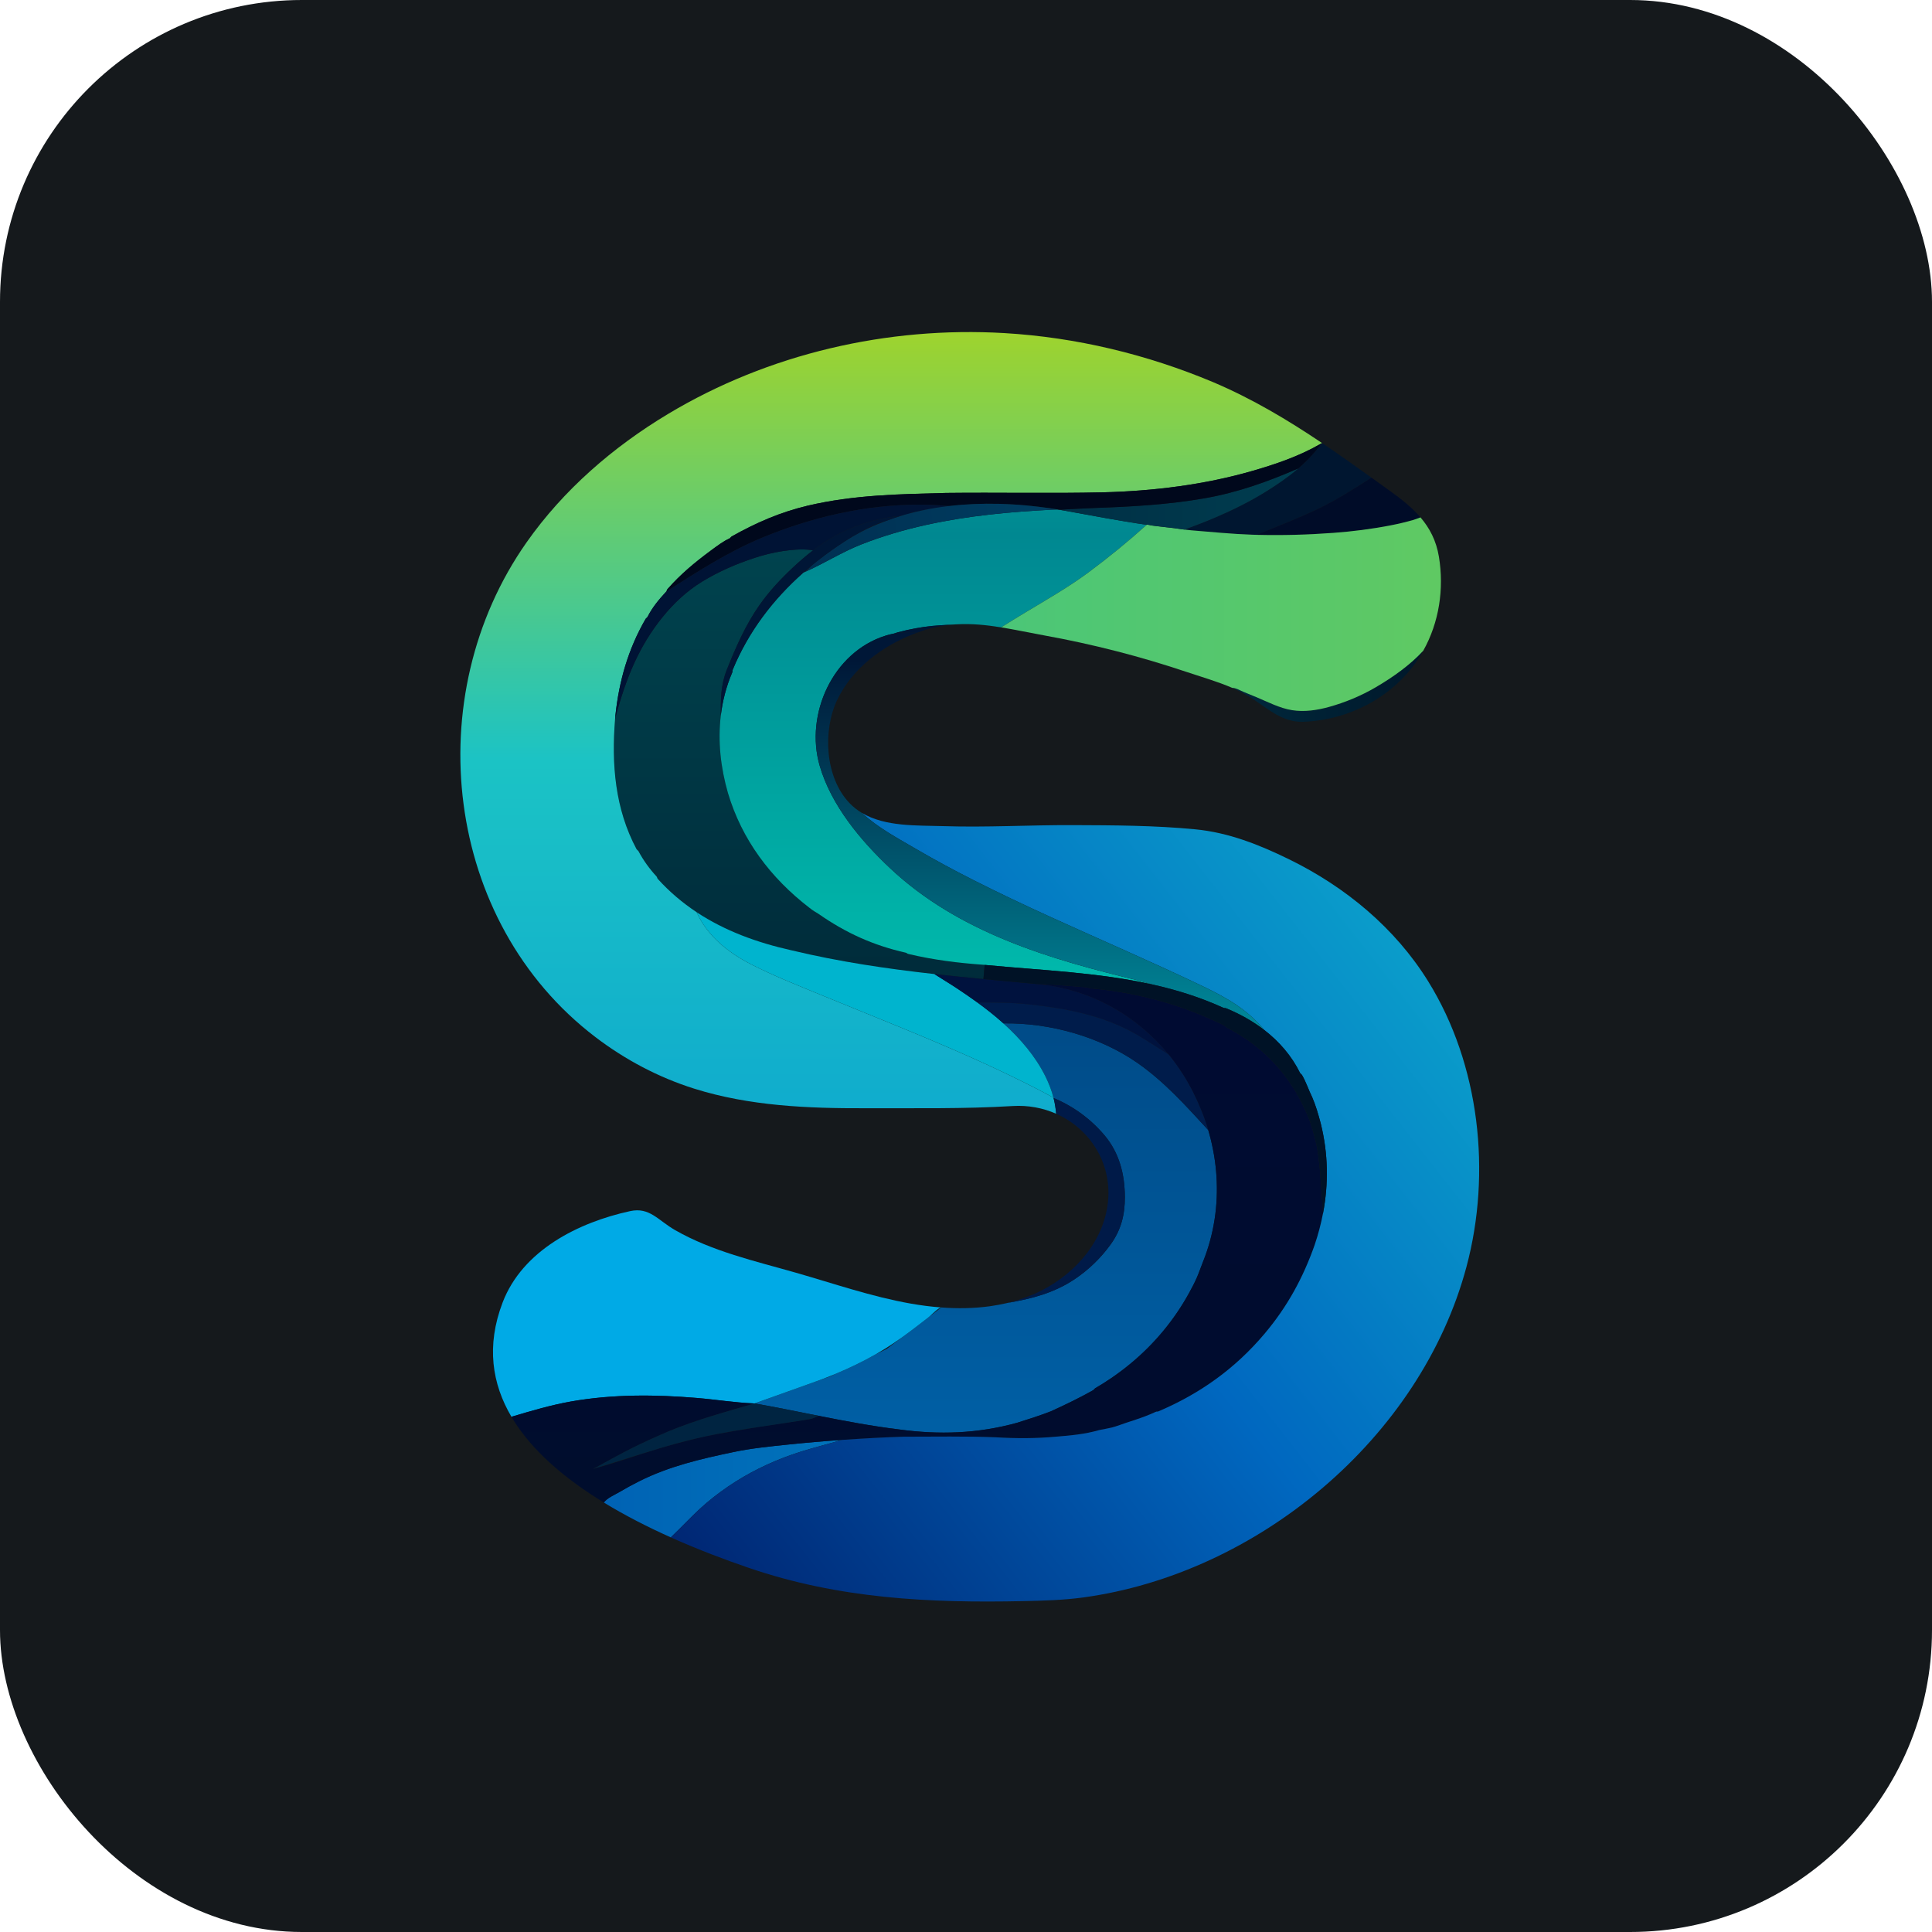 <svg width="256" height="256" title="Seyfert" viewBox="0 0 256 256" fill="none" xmlns="http://www.w3.org/2000/svg" id="seyfert">
<style>
#seyfert {
    rect {fill: #15191C}

    @media (prefers-color-scheme: light) {
        rect {fill: #F4F2ED}
    }
}
</style>
<rect width="256" height="256" rx="40" fill="#15191C"/>
<path d="M111.544 190.796C109.74 191.345 107.906 191.787 106.107 192.354C103.071 193.311 100.143 194.628 97.452 196.332C96.109 197.182 94.822 198.124 93.607 199.15C92.349 200.213 91.225 201.4 90.057 202.56C89.668 202.946 89.275 203.328 88.885 203.712C85.914 202.38 82.876 200.843 80.013 199.092C80.451 198.482 81.46 198.07 82.098 197.692C82.96 197.182 83.839 196.704 84.734 196.256C88.699 194.276 92.843 193.316 97.157 192.41C99.554 191.907 101.896 191.676 104.331 191.421C106.73 191.17 109.137 190.961 111.544 190.796Z" fill="url(#linearGradient1)"/>
<path d="M160.935 161.601C160.639 163.517 160.125 165.399 159.401 167.198C159.124 167.889 158.888 168.596 158.591 169.28C158.293 169.963 157.942 170.628 157.583 171.283C157.088 172.185 156.549 173.065 155.971 173.917C154.817 175.614 153.5 177.198 152.047 178.646C150.576 180.11 148.966 181.434 147.251 182.603C146.553 183.08 145.836 183.532 145.105 183.957L144.865 184.198C143.021 185.24 141.178 186.122 139.254 187.003C137.812 187.564 136.289 188.046 134.766 188.527C129.557 189.97 124.427 190.13 119.137 189.409C115.504 188.965 111.993 188.302 108.497 187.607C105.669 187.046 102.849 186.463 99.983 185.962C100.733 185.693 101.484 185.424 102.234 185.156C104.246 184.435 106.259 183.716 108.27 182.996L108.316 182.979L110.089 182.345L110.648 182.072C112.503 181.302 114.341 180.42 116.078 179.426L117.508 178.73L119.426 177.273C120.011 176.857 120.588 176.428 121.16 175.994C121.782 175.522 122.398 175.043 123.015 174.565C123.059 174.53 123.12 174.477 123.194 174.41L124.727 173.245C126.871 173.406 129.024 173.376 131.133 173.087C131.933 172.977 132.725 172.829 133.509 172.64C136.732 172.089 139.705 171.316 142.455 169.46C144.254 168.246 145.838 166.715 147.117 164.961C148.53 163.024 149.059 161.012 149.051 158.623C149.041 155.609 148.321 152.767 146.356 150.436C144.542 148.283 142.208 146.568 139.604 145.495C139.602 145.483 139.599 145.471 139.596 145.459C139.344 144.49 138.98 143.549 138.537 142.651C137.198 139.943 135.183 137.613 132.951 135.599C139.055 135.508 145.664 137.332 150.701 140.831C154.265 143.306 157.179 146.566 160.098 149.741C160.148 149.906 160.196 150.071 160.241 150.237C160.748 152.079 161.07 153.973 161.19 155.881C161.311 157.79 161.228 159.711 160.935 161.601Z" fill="url(#linearGradient2)"/>
<path d="M124.717 173.244C124.422 173.244 123.612 174.032 123.194 174.41C123.12 174.477 123.059 174.53 123.015 174.565C122.398 175.043 121.782 175.522 121.16 175.994C120.588 176.428 120.011 176.857 119.426 177.273C118.744 177.759 118.052 178.228 117.342 178.671C116.928 178.929 116.505 179.181 116.078 179.426C114.341 180.42 112.503 181.302 110.648 182.072C109.983 182.348 109.315 182.609 108.649 182.857C108.538 182.898 108.428 182.938 108.317 182.978L108.271 182.995L102.235 185.156C101.485 185.424 100.734 185.693 99.984 185.961C99.957 185.961 99.931 185.96 99.904 185.958C97.377 185.862 94.839 185.442 92.307 185.234C89.598 185.01 86.879 184.885 84.162 184.929C81.311 184.976 78.459 185.21 75.649 185.706C72.974 186.178 70.361 186.959 67.769 187.73C65.201 183.375 64.403 178.345 66.595 172.599C69.237 165.67 76.657 161.964 83.498 160.479C86.079 159.919 87.186 161.694 89.433 162.984C94.386 165.827 100.048 167.093 105.488 168.649C110.53 170.092 115.507 171.823 120.672 172.731C122.005 172.966 123.359 173.144 124.717 173.244Z" fill="#00AAE6"/>
<path d="M175.31 160.751C175.042 162.167 174.669 163.571 174.2 164.958C172.677 169.287 170.593 173.135 167.547 176.742C163.62 181.392 158.972 184.678 153.521 187.003C153.361 187.083 153.281 187.003 153.121 187.083C151.437 187.885 149.594 188.366 147.831 189.007C147.109 189.248 146.388 189.328 145.667 189.489C143.744 190.05 141.82 190.21 139.897 190.37C137.252 190.611 134.607 190.611 131.962 190.45C127.875 190.29 123.867 190.37 119.779 190.37C117.055 190.45 114.249 190.611 111.544 190.796C109.137 190.961 106.73 191.17 104.331 191.421C101.896 191.676 99.554 191.907 97.157 192.41C92.843 193.316 88.699 194.276 84.734 196.256C83.839 196.704 82.96 197.182 82.098 197.692C81.46 198.07 80.451 198.482 80.013 199.092C74.945 195.993 70.422 192.225 67.775 187.742C67.773 187.738 67.772 187.734 67.769 187.73C70.361 186.959 72.974 186.178 75.649 185.706C78.459 185.21 81.311 184.976 84.162 184.929C86.879 184.885 89.598 185.01 92.307 185.234C94.839 185.442 97.377 185.862 99.904 185.958C99.931 185.96 99.957 185.961 99.984 185.961C96.137 187.083 92.29 188.126 88.603 189.649C86.919 190.371 85.317 191.092 83.713 191.894C82.332 192.585 80.999 193.325 79.68 194.045C79.677 194.047 79.676 194.047 79.673 194.048C79.662 194.054 79.651 194.06 79.64 194.066C79.617 194.079 79.594 194.092 79.57 194.104C79.395 194.196 79.11 194.349 78.682 194.585C78.651 194.603 78.619 194.62 78.588 194.636C81.523 193.875 84.336 192.833 87.263 191.95C87.524 191.872 87.785 191.795 88.047 191.718C89.295 191.352 90.557 191.038 91.815 190.711C91.878 190.694 91.941 190.678 92.004 190.661C92.009 190.66 92.015 190.659 92.021 190.657C92.07 190.645 92.12 190.633 92.168 190.62C93.05 190.403 93.94 190.219 94.835 190.051C94.859 190.046 94.883 190.041 94.908 190.038C96.427 189.755 97.958 189.519 99.473 189.249C99.478 189.248 99.481 189.247 99.486 189.247C100.352 189.092 101.224 188.956 102.095 188.825C103.784 188.573 105.477 188.347 107.16 188.067C107.198 188.06 107.237 188.054 107.276 188.047C107.726 187.972 108.106 187.756 108.497 187.608C111.993 188.303 115.504 188.966 119.137 189.41C124.427 190.131 129.557 189.971 134.766 188.528C136.289 188.047 137.812 187.566 139.255 187.005C141.178 186.123 143.022 185.241 144.865 184.199L145.105 183.958C145.836 183.533 146.552 183.081 147.251 182.605C148.966 181.435 150.576 180.111 152.047 178.647C153.5 177.199 154.816 175.615 155.971 173.918C156.55 173.067 157.088 172.186 157.583 171.284C157.942 170.63 158.293 169.964 158.591 169.281C158.888 168.598 159.124 167.89 159.401 167.199C160.125 165.4 160.639 163.518 160.936 161.602C161.228 159.712 161.311 157.791 161.19 155.882C161.07 153.974 160.749 152.08 160.242 150.238C160.196 150.072 160.149 149.907 160.099 149.742C159.593 148.031 158.916 146.387 158.118 144.788C158.061 144.673 158.002 144.557 157.943 144.443C157.916 144.391 157.889 144.34 157.862 144.289C157.817 144.202 157.771 144.117 157.725 144.031C157.718 144.017 157.711 144.004 157.704 143.992C157.654 143.9 157.604 143.808 157.553 143.716C157.519 143.655 157.485 143.594 157.45 143.535C157.414 143.469 157.376 143.404 157.339 143.34C157.313 143.292 157.285 143.244 157.256 143.198C157.221 143.135 157.184 143.073 157.147 143.012C157.114 142.956 157.081 142.9 157.047 142.845C157.007 142.779 156.966 142.712 156.925 142.646C156.893 142.593 156.86 142.54 156.826 142.487C156.632 142.176 156.431 141.87 156.224 141.569C156.184 141.51 156.143 141.451 156.102 141.392C156.085 141.367 156.067 141.343 156.05 141.318C156.009 141.258 155.966 141.197 155.923 141.137C155.804 140.971 155.683 140.805 155.56 140.641C155.517 140.584 155.474 140.527 155.431 140.471C155.385 140.41 155.338 140.349 155.291 140.289C155.215 140.191 155.139 140.093 155.062 139.997C155.06 139.994 155.057 139.99 155.055 139.988C154.978 139.892 154.901 139.796 154.823 139.701C150.557 134.503 144.444 131.058 137.571 130.41C137.467 130.4 137.362 130.39 137.258 130.38C139.415 130.41 141.579 130.65 143.823 130.81C144.063 130.81 144.384 130.971 144.624 130.971C150.795 131.532 156.646 133.135 162.176 135.861C162.337 135.94 162.497 136.181 162.737 136.261C166.424 138.185 169.31 140.831 171.554 144.438C172.355 145.801 172.996 147.083 173.557 148.526C173.958 149.729 174.279 150.851 174.519 152.054C175 154.939 175.08 157.745 175.302 160.64L175.31 160.751Z" fill="url(#linearGradient3)"/>
<path d="M130.476 127.855L130.308 129.731C128.132 129.524 125.967 129.308 123.805 129.066C117.53 128.366 111.282 127.453 104.872 125.919C100.316 124.9 96.046 123.343 92.304 120.866C90.45 119.638 88.726 118.186 87.16 116.46C87.08 116.38 87.08 116.22 86.999 116.139C86.037 115.097 85.236 113.975 84.595 112.772L84.354 112.532C81.481 107.171 81.016 101.208 81.5 95.299L81.658 94.634C82.303 92.325 83.05 90.038 84.046 87.855C85.038 85.678 86.287 83.624 87.794 81.764C89.274 79.937 91.011 78.308 93.022 77.076C95.187 75.749 97.597 74.7 100.011 73.916C101.215 73.523 102.449 73.212 103.703 73.024C104.899 72.844 106.176 72.728 107.384 72.867L107.733 72.923C106.818 73.622 105.946 74.379 105.103 75.166C103.462 76.697 101.922 78.345 100.633 80.181C98.794 82.8 97.497 85.757 96.314 88.731C95.483 90.82 95.504 92.654 95.504 94.856C95.106 98.242 95.492 101.723 96.457 105.076C98.3 111.249 102.067 116.299 107.277 120.307C107.677 120.628 108.078 120.868 108.479 121.108C112.165 123.673 115.772 125.277 120.02 126.239C120.1 126.239 120.261 126.399 120.341 126.399C123.707 127.201 126.993 127.602 130.36 127.842C130.398 127.848 130.436 127.851 130.476 127.855Z" fill="url(#linearGradient4)"/>
<path d="M152.753 130.462C145.503 128.837 137.972 128.572 130.476 127.855C130.436 127.851 130.398 127.848 130.359 127.843C126.992 127.603 123.706 127.202 120.34 126.4C120.26 126.4 120.1 126.24 120.019 126.24C115.772 125.278 112.165 123.675 108.478 121.109C108.077 120.869 107.676 120.628 107.276 120.308C102.066 116.3 98.299 111.25 96.456 105.077C95.491 101.724 95.105 98.243 95.503 94.857C95.733 92.9 96.224 90.975 97.017 89.125C97.097 88.965 97.017 88.885 97.097 88.725C99.187 83.685 102.424 79.436 106.448 75.877L106.587 75.814C109.158 74.696 111.526 73.159 114.164 72.125C116.952 71.033 119.835 70.191 122.758 69.545C128.297 68.323 133.968 67.803 139.633 67.526L140.146 67.508C140.183 67.514 140.22 67.52 140.257 67.526C140.484 67.564 140.71 67.602 140.938 67.642C144.699 68.309 148.276 69.022 151.947 69.537C149.465 71.769 146.877 73.883 144.196 75.87C141.551 77.829 138.657 79.469 135.84 81.168C134.772 81.812 133.708 82.46 132.655 83.129C130.69 82.811 128.749 82.613 126.769 82.726C126.731 82.728 126.691 82.731 126.653 82.732C125.258 82.816 123.866 82.865 122.477 83.064C121.702 83.175 120.931 83.317 120.168 83.488C119.769 83.577 119.372 83.674 118.978 83.78C118.802 83.826 118.616 83.894 118.428 83.955C118.389 83.963 118.35 83.971 118.311 83.979C118.263 83.989 118.217 83.999 118.17 84.009C118.124 84.019 118.078 84.029 118.033 84.041C117.983 84.052 117.935 84.064 117.888 84.075C117.878 84.078 117.867 84.081 117.857 84.084C117.856 84.084 117.856 84.084 117.855 84.084C117.855 84.084 117.855 84.084 117.854 84.084C117.821 84.092 117.787 84.1 117.754 84.11C117.718 84.12 117.68 84.13 117.644 84.141C117.543 84.168 117.442 84.197 117.342 84.228C110.343 86.412 106.635 94.66 108.613 101.467C110.134 106.701 114.022 111.355 117.927 115.028C126.962 123.529 139.055 127.112 150.877 129.926L152.753 130.462Z" fill="url(#linearGradient5)"/>
<path d="M181.727 63.29C179.355 64.82 177.026 66.309 174.467 67.519C171.909 68.729 169.271 69.758 166.649 70.815L166.503 70.867C166.323 70.862 166.141 70.856 165.96 70.85C163.241 70.758 160.548 70.489 157.838 70.268C157.537 70.244 157.237 70.21 156.938 70.171L157.188 70.088C158.505 69.606 159.81 69.097 161.099 68.545C163.385 67.567 165.619 66.456 167.735 65.145C169.222 64.224 170.692 63.219 172.027 62.069C172.9 61.317 173.715 60.502 174.44 59.609C174.684 59.307 174.93 59.005 175.174 58.704C175.224 58.737 175.273 58.77 175.323 58.803C177.469 60.251 179.591 61.758 181.727 63.29Z" fill="#001630"/>
<path d="M188.222 68.557L187.3 68.887C186.3 69.174 185.287 69.414 184.265 69.612C181.778 70.097 179.2 70.422 176.684 70.607C173.253 70.86 169.886 70.953 166.503 70.867L166.649 70.815C169.271 69.758 171.909 68.729 174.467 67.519C177.026 66.309 179.355 64.82 181.727 63.29C182.521 63.86 183.319 64.434 184.121 65.009C185.676 66.126 187.093 67.238 188.222 68.557Z" fill="#000C28"/>
<path d="M175.174 58.704C175.064 58.767 174.952 58.831 174.84 58.894C172.096 60.461 169.044 61.503 166.012 62.38C162.793 63.311 159.5 63.981 156.18 64.441C152.856 64.902 149.503 65.151 146.148 65.237C139.255 65.397 132.282 65.237 125.389 65.317C119.218 65.477 113.207 65.557 107.036 67C103.349 67.882 100.223 69.245 96.937 71.088L96.697 71.328C95.815 71.729 95.094 72.29 94.213 72.932C92.049 74.535 90.205 76.058 88.442 78.062C88.362 78.142 88.362 78.302 88.282 78.383C87.32 79.425 86.438 80.467 85.797 81.75L85.557 81.99C83.233 85.998 82.03 90.247 81.55 94.736C81.532 94.923 81.516 95.111 81.5 95.299C81.016 101.208 81.481 107.171 84.354 112.532L84.595 112.772C85.236 113.975 86.037 115.097 86.999 116.139C87.08 116.22 87.08 116.38 87.16 116.46C88.726 118.186 90.45 119.638 92.304 120.866C93.698 124 96.507 126.231 99.484 127.756C102.566 129.334 105.814 130.61 109.014 131.927C112.267 133.265 115.53 134.576 118.784 135.911C122.008 137.233 125.223 138.579 128.406 139.996C130.752 141.041 133.08 142.125 135.381 143.266C136.805 143.972 138.21 144.682 139.596 145.459C139.599 145.471 139.602 145.483 139.604 145.495C139.781 146.183 139.879 146.877 139.956 147.583C138.22 146.811 136.259 146.43 134.189 146.555C127.701 146.949 121.159 146.825 114.661 146.848C107.04 146.874 99.305 146.553 91.981 144.25C87.263 142.766 82.833 140.418 78.901 137.423C58.819 122.126 55.423 92.275 69.778 71.86C74.667 64.908 81.234 59.223 88.522 54.851C101.82 46.87 117.604 43.225 133.087 44.137C142.593 44.698 151.978 46.957 160.754 50.64C165.95 52.848 170.624 55.642 175.174 58.704Z" fill="url(#linearGradient6)"/>
<path d="M194.319 167.842C188.242 190.58 166.626 208.542 143.489 211.677C140.872 212.031 138.225 212.1 135.585 212.156C123.072 212.42 111.156 211.833 99.239 207.757C96.201 206.718 92.594 205.375 88.885 203.712C89.275 203.328 89.668 202.946 90.057 202.56C91.225 201.4 92.349 200.213 93.607 199.15C94.822 198.124 96.109 197.182 97.452 196.332C100.143 194.628 103.071 193.311 106.107 192.354C107.906 191.787 109.74 191.345 111.544 190.796C114.249 190.611 117.055 190.45 119.779 190.37C123.867 190.37 127.875 190.29 131.962 190.45C134.607 190.611 137.252 190.611 139.897 190.37C141.82 190.21 143.744 190.05 145.667 189.489C146.388 189.328 147.109 189.248 147.831 189.007C149.594 188.366 151.437 187.885 153.121 187.083C153.281 187.003 153.361 187.083 153.521 187.003C158.972 184.678 163.62 181.392 167.547 176.742C170.593 173.135 172.677 169.287 174.2 164.958C174.669 163.572 175.042 162.168 175.311 160.752C176.051 156.847 176.001 152.846 175.001 148.846C174.681 147.644 174.36 146.522 173.879 145.4C173.398 144.438 173.078 143.396 172.517 142.433L172.277 142.193C171.146 139.888 169.481 137.99 167.511 136.471C165.286 133.751 162.525 132.199 159.416 130.706C156.058 129.093 152.665 127.553 149.266 126.029C142.467 122.98 135.635 119.995 128.989 116.621C126.421 115.318 123.883 113.956 121.397 112.502C118.957 111.074 116.287 109.652 114.209 107.717C117.314 109.573 121.519 109.354 124.981 109.467C130.698 109.654 136.415 109.311 142.132 109.333C147.549 109.353 152.979 109.37 158.375 109.889C162.779 110.311 166.82 111.911 170.798 113.857C178.256 117.503 184.846 122.941 189.244 130.037C196.08 141.064 197.643 155.404 194.319 167.842Z" fill="url(#linearGradient7)"/>
<path d="M188.589 86.224C188.37 86.614 188.136 86.996 187.886 87.37C184.514 92.413 178.693 95.434 172.677 95.64C169.679 95.744 167.663 93.551 165.277 92.149C164.641 91.775 163.968 91.445 163.273 91.145C163.774 91.149 164.307 91.484 164.767 91.674C165.326 91.905 165.885 92.136 166.443 92.366C167.978 92.999 169.542 93.837 171.194 94.1C172.829 94.359 174.507 94.114 176.09 93.676C178.227 93.085 180.37 92.194 182.281 91.073C184.529 89.757 186.817 88.152 188.589 86.224Z" fill="url(#linearGradient8)"/>
<path d="M188.589 86.224C186.817 88.152 184.529 89.757 182.281 91.073C180.37 92.194 178.227 93.085 176.09 93.676C174.507 94.114 172.829 94.359 171.194 94.1C169.542 93.837 167.978 92.999 166.443 92.366C165.885 92.136 165.326 91.905 164.767 91.674C164.307 91.484 163.774 91.149 163.273 91.145C161.341 90.311 159.237 89.71 157.269 89.049C151.118 86.983 144.818 85.364 138.434 84.209C136.449 83.85 134.541 83.435 132.655 83.129C133.708 82.46 134.772 81.812 135.84 81.168C138.657 79.469 141.551 77.829 144.196 75.87C146.877 73.883 149.465 71.769 151.947 69.537C152.007 69.483 152.509 69.614 152.605 69.628C152.698 69.64 152.791 69.653 152.885 69.665C152.999 69.68 153.114 69.694 153.229 69.709C153.275 69.716 153.323 69.721 153.369 69.727C153.88 69.791 154.393 69.85 154.906 69.904C155.214 69.936 155.52 69.976 155.827 70.018C156.198 70.07 156.568 70.124 156.939 70.172C157.238 70.21 157.538 70.244 157.839 70.269C160.55 70.489 163.243 70.759 165.96 70.852C166.141 70.857 166.323 70.863 166.505 70.868C169.888 70.954 173.254 70.861 176.685 70.608C179.201 70.423 181.779 70.097 184.266 69.613C185.287 69.415 186.3 69.175 187.301 68.888L188.223 68.558C189.435 69.974 190.312 71.63 190.666 73.783C191.363 78.028 190.695 82.472 188.589 86.224Z" fill="url(#linearGradient9)"/>
<path d="M172.027 62.069C170.692 63.219 169.222 64.224 167.735 65.145C165.619 66.456 163.385 67.567 161.099 68.545C159.81 69.097 158.505 69.606 157.188 70.088L156.938 70.171C156.567 70.124 156.196 70.069 155.825 70.018C155.72 69.989 155.616 69.966 155.525 69.966C155.318 69.945 155.111 69.924 154.905 69.903C154.392 69.849 153.879 69.79 153.368 69.726C153.321 69.72 153.274 69.714 153.228 69.708C153.113 69.693 152.999 69.679 152.884 69.664C152.791 69.652 152.698 69.639 152.604 69.627C152.509 69.613 152.006 69.483 151.946 69.536C148.275 69.02 144.698 68.307 140.937 67.64C140.709 67.601 140.482 67.562 140.256 67.525H140.653C142.147 67.455 143.635 67.357 145.136 67.305C149.978 67.136 154.834 66.862 159.612 66.023C164.004 65.254 167.968 63.833 172.027 62.069Z" fill="url(#linearGradient10)"/>
<path d="M175.174 58.704C174.93 59.005 174.684 59.307 174.44 59.609C173.715 60.502 172.9 61.317 172.027 62.069C167.968 63.833 164.004 65.254 159.613 66.024C154.835 66.863 149.978 67.138 145.137 67.306C143.636 67.358 142.147 67.456 140.653 67.526L140.257 67.526C140.22 67.52 140.183 67.514 140.146 67.508C139.979 67.481 139.813 67.454 139.647 67.429C139.497 67.405 139.347 67.383 139.197 67.361C139.086 67.344 138.975 67.328 138.865 67.313C138.581 67.272 138.295 67.234 138.009 67.197C137.892 67.181 137.773 67.167 137.655 67.153C137.612 67.148 137.57 67.142 137.528 67.137C137.403 67.122 137.278 67.107 137.152 67.094C136.866 67.061 136.579 67.031 136.293 67.002C136.162 66.99 136.031 66.977 135.901 66.966C135.881 66.964 135.861 66.962 135.841 66.961C135.705 66.947 135.568 66.936 135.433 66.926C135.295 66.914 135.156 66.903 135.018 66.892C134.715 66.87 134.411 66.85 134.107 66.833C133.983 66.825 133.859 66.818 133.735 66.813C133.72 66.811 133.704 66.811 133.689 66.811C133.553 66.803 133.417 66.797 133.281 66.791C133.28 66.791 133.28 66.791 133.279 66.791H133.274C133.105 66.783 132.936 66.778 132.767 66.773C132.612 66.768 132.456 66.763 132.3 66.76C130.137 66.712 127.982 66.804 125.817 67.056C125.79 67.054 125.762 67.052 125.735 67.049C117.338 66.28 108.691 68.038 100.934 71.267C96.399 73.155 92.405 75.763 88.282 78.383C88.362 78.302 88.362 78.142 88.442 78.062C90.205 76.058 92.049 74.535 94.213 72.932C95.094 72.29 95.815 71.729 96.697 71.328L96.937 71.088C100.223 69.245 103.349 67.882 107.036 67C113.207 65.557 119.218 65.477 125.389 65.317C132.282 65.237 139.255 65.397 146.148 65.237C149.503 65.151 152.856 64.902 156.18 64.441C159.5 63.981 162.793 63.311 166.012 62.38C169.044 61.503 172.096 60.461 174.84 58.894C174.952 58.831 175.064 58.767 175.174 58.704Z" fill="#00081C"/>
<path d="M167.509 136.47C165.986 135.297 164.28 134.35 162.498 133.615C162.337 133.535 162.257 133.615 162.097 133.535C159.055 132.148 155.931 131.174 152.753 130.462L150.877 129.926C139.055 127.112 126.962 123.529 117.927 115.028C114.022 111.355 110.134 106.701 108.613 101.467C106.635 94.66 110.343 86.412 117.342 84.228C117.442 84.197 117.543 84.168 117.644 84.141C117.68 84.13 117.718 84.12 117.754 84.11C117.787 84.1 117.821 84.092 117.854 84.084C117.855 84.084 117.855 84.084 117.855 84.084C117.856 84.084 117.856 84.084 117.857 84.084C117.867 84.081 117.878 84.078 117.888 84.075C117.935 84.064 117.983 84.052 118.033 84.041C118.078 84.029 118.124 84.019 118.17 84.009C118.217 83.999 118.263 83.989 118.311 83.979C118.347 83.972 118.382 83.964 118.418 83.958C118.419 83.958 118.42 83.957 118.42 83.957C118.454 83.951 118.488 83.944 118.521 83.938C118.59 83.925 118.659 83.913 118.729 83.902C118.768 83.895 118.807 83.889 118.846 83.883C119.003 83.859 119.162 83.839 119.321 83.824C119.356 83.82 119.389 83.817 119.424 83.814C119.475 83.809 119.526 83.805 119.577 83.801C120.208 83.754 120.843 83.767 121.474 83.844C121.35 83.889 121.227 83.936 121.105 83.983C116.874 85.62 112.923 88.591 110.943 92.722C108.985 96.809 109.32 103.022 112.563 106.412C113.063 106.933 113.615 107.363 114.207 107.717C116.284 109.652 118.955 111.074 121.395 112.502C123.881 113.956 126.419 115.318 128.987 116.621C135.634 119.995 142.465 122.98 149.264 126.029C152.663 127.554 156.056 129.093 159.414 130.706C162.524 132.198 165.285 133.749 167.509 136.47Z" fill="url(#linearGradient11)"/>
<path d="M125.817 67.056C124.658 67.191 123.496 67.373 122.328 67.602C122.323 67.602 122.319 67.603 122.314 67.605C121.764 67.713 121.213 67.832 120.661 67.962C120.625 67.962 120.572 67.995 120.518 68.03C120.452 68.074 120.384 68.123 120.34 68.123C120.16 68.15 119.985 68.185 119.813 68.226C119.622 68.27 119.435 68.323 119.251 68.379C119.251 68.379 119.251 68.379 119.25 68.379C115.664 68.693 112.179 69.929 109.168 71.905C108.676 72.226 108.2 72.567 107.733 72.923L107.384 72.867C106.176 72.728 104.899 72.844 103.703 73.024C102.449 73.212 101.215 73.523 100.011 73.916C97.597 74.7 95.187 75.749 93.022 77.076C91.011 78.308 89.274 79.937 87.794 81.764C86.287 83.624 85.038 85.678 84.046 87.855C83.05 90.038 82.303 92.325 81.658 94.634L81.5 95.299C81.516 95.111 81.532 94.924 81.55 94.737C82.031 90.248 83.233 85.999 85.557 81.991L85.797 81.75C86.438 80.467 87.32 79.426 88.282 78.384C92.405 75.764 96.399 73.157 100.935 71.269C107.473 68.547 114.645 66.87 121.766 66.871C122.032 66.871 122.3 66.873 122.567 66.879C122.628 66.879 122.691 66.881 122.752 66.883C122.918 66.886 123.084 66.891 123.25 66.896C123.327 66.898 123.404 66.901 123.481 66.905C123.584 66.908 123.687 66.913 123.791 66.918C123.942 66.924 124.093 66.932 124.245 66.941C124.402 66.95 124.559 66.959 124.717 66.97C124.727 66.97 124.737 66.97 124.747 66.971C124.896 66.981 125.046 66.993 125.195 67.005C125.212 67.005 125.229 67.007 125.245 67.008C125.405 67.021 125.564 67.035 125.723 67.049C125.727 67.049 125.73 67.049 125.735 67.049C125.762 67.052 125.79 67.054 125.817 67.056Z" fill="#001335"/>
<path d="M108.497 187.607C108.106 187.755 107.727 187.97 107.276 188.046C107.238 188.052 107.198 188.059 107.16 188.065C106.847 188.117 106.533 188.168 106.218 188.218C105.454 188.34 104.69 188.458 103.924 188.574C102.486 188.791 101.046 189.001 99.608 189.226C99.596 189.227 99.583 189.23 99.569 189.233C99.542 189.236 99.514 189.241 99.487 189.246C99.482 189.246 99.478 189.247 99.473 189.248C97.947 189.486 96.424 189.741 94.908 190.037C94.884 190.04 94.86 190.045 94.836 190.05C94.019 190.209 93.206 190.382 92.394 190.57C92.349 190.58 92.304 190.591 92.258 190.601C92.257 190.601 92.254 190.601 92.253 190.603C92.175 190.621 92.097 190.639 92.021 190.657C92.015 190.659 92.009 190.66 92.004 190.661C91.977 190.667 91.951 190.674 91.924 190.68C91.776 190.715 91.628 190.752 91.479 190.788C91.299 190.833 91.118 190.878 90.938 190.924C89.97 191.17 89.007 191.437 88.048 191.717C87.786 191.793 87.525 191.871 87.263 191.949C84.363 192.815 81.488 193.779 78.588 194.635C78.772 194.581 80.214 193.767 79.68 194.045C80.999 193.325 82.332 192.585 83.713 191.894C85.317 191.092 86.919 190.371 88.603 189.649C92.29 188.126 96.137 187.083 99.984 185.961C102.85 186.463 105.669 187.046 108.497 187.607Z" fill="#002441"/>
<path d="M139.596 145.459C138.21 144.682 136.805 143.972 135.381 143.266C133.08 142.125 130.752 141.041 128.406 139.996C125.223 138.579 122.008 137.233 118.784 135.911C115.53 134.576 112.267 133.265 109.014 131.927C105.814 130.61 102.566 129.334 99.484 127.756C96.507 126.231 93.698 124 92.304 120.866C96.046 123.343 100.316 124.9 104.872 125.919C111.282 127.453 117.53 128.366 123.805 129.066C124.797 129.709 125.817 130.309 126.801 130.962C127.718 131.571 128.626 132.191 129.515 132.837C130.633 133.65 131.722 134.503 132.758 135.425C132.823 135.483 132.886 135.541 132.951 135.599C135.183 137.613 137.198 139.943 138.537 142.651C138.98 143.55 139.344 144.49 139.596 145.459Z" fill="#00B4CE"/>
<path d="M140.146 67.508L139.633 67.526C133.968 67.803 128.297 68.323 122.758 69.545C119.835 70.191 116.952 71.033 114.164 72.125C111.526 73.159 109.158 74.696 106.587 75.814L106.448 75.877C106.896 75.673 107.353 75.105 107.743 74.78C107.753 74.771 107.761 74.763 107.77 74.756C107.802 74.73 107.834 74.704 107.867 74.678C107.932 74.626 107.997 74.574 108.062 74.522C108.11 74.484 108.159 74.444 108.208 74.406C108.298 74.335 108.389 74.263 108.48 74.192C109.087 73.719 109.708 73.258 110.344 72.812C110.42 72.759 110.496 72.705 110.572 72.653C110.625 72.616 110.678 72.579 110.732 72.542C110.831 72.474 110.93 72.406 111.029 72.34C111.054 72.322 111.079 72.305 111.105 72.289C111.204 72.221 111.304 72.155 111.403 72.089C111.43 72.07 111.457 72.052 111.484 72.035C111.592 71.963 111.701 71.892 111.809 71.822C111.921 71.748 112.034 71.675 112.147 71.604C112.171 71.588 112.195 71.573 112.219 71.557C112.28 71.518 112.343 71.48 112.404 71.44C112.415 71.433 112.426 71.426 112.437 71.42C114.004 70.446 115.679 69.662 117.412 69.018C117.751 68.891 118.093 68.772 118.436 68.656C118.476 68.642 118.515 68.629 118.554 68.616C118.971 68.477 119.39 68.348 119.812 68.227C120.047 68.159 120.282 68.094 120.519 68.031C121.118 67.872 121.721 67.73 122.328 67.603C123.454 67.368 124.591 67.186 125.735 67.051C127.913 66.794 130.116 66.708 132.3 66.76C132.456 66.763 132.612 66.768 132.767 66.774C132.937 66.779 133.106 66.785 133.274 66.792H133.279C133.28 66.792 133.28 66.792 133.281 66.792C133.417 66.798 133.554 66.803 133.689 66.811C133.704 66.811 133.719 66.812 133.735 66.814C133.859 66.819 133.983 66.826 134.107 66.834C134.411 66.851 134.715 66.87 135.018 66.892C135.156 66.904 135.295 66.914 135.433 66.926C135.57 66.937 135.705 66.95 135.841 66.962C135.861 66.963 135.881 66.964 135.901 66.966C136.031 66.978 136.162 66.991 136.293 67.004C136.58 67.032 136.866 67.062 137.152 67.095C137.278 67.108 137.402 67.123 137.528 67.138C137.57 67.143 137.612 67.148 137.655 67.154C137.774 67.168 137.892 67.183 138.009 67.198C138.295 67.235 138.581 67.273 138.865 67.314C138.976 67.329 139.087 67.344 139.197 67.361C139.347 67.383 139.497 67.405 139.647 67.429C139.814 67.453 139.979 67.481 140.146 67.508Z" fill="url(#linearGradient12)"/>
<path d="M149.051 158.623C149.059 161.012 148.53 163.024 147.117 164.961C145.838 166.715 144.254 168.246 142.455 169.46C139.705 171.316 136.732 172.089 133.509 172.64C134.416 172.422 135.309 172.149 136.185 171.813C141.083 169.941 145.345 165.913 146.548 160.807C147.917 155.01 144.832 149.752 139.956 147.583C139.879 146.877 139.781 146.183 139.604 145.495C142.208 146.568 144.542 148.283 146.356 150.436C148.321 152.767 149.041 155.609 149.051 158.623Z" fill="#001A48"/>
<path d="M119.25 68.379C118.975 68.463 118.705 68.558 118.436 68.656C118.112 68.773 117.789 68.892 117.455 69.004C117.441 69.009 117.426 69.013 117.412 69.018C115.828 69.499 114.475 70.214 112.967 71.088C112.789 71.197 112.613 71.307 112.436 71.419C112.425 71.425 112.414 71.432 112.403 71.439C112.317 71.493 112.231 71.547 112.146 71.603C112.033 71.674 111.921 71.747 111.808 71.821C111.7 71.891 111.592 71.961 111.484 72.034C111.457 72.051 111.429 72.069 111.402 72.088C111.303 72.154 111.204 72.22 111.104 72.288C111.079 72.304 111.054 72.321 111.029 72.339C110.929 72.405 110.83 72.473 110.731 72.541C110.678 72.578 110.625 72.615 110.572 72.651C110.496 72.704 110.42 72.758 110.343 72.811C109.708 73.257 109.087 73.717 108.48 74.191C108.389 74.262 108.298 74.333 108.207 74.405C108.158 74.443 108.109 74.483 108.061 74.521C107.997 74.573 107.932 74.625 107.866 74.677C107.825 74.71 107.784 74.745 107.743 74.78C107.303 75.137 106.871 75.503 106.448 75.876C102.424 79.434 99.187 83.685 97.097 88.725C97.017 88.885 97.097 88.964 97.017 89.124C96.224 90.974 95.734 92.899 95.504 94.856C95.504 92.654 95.483 90.82 96.314 88.731C97.497 85.757 98.794 82.8 100.633 80.181C101.922 78.345 103.462 76.697 105.103 75.166C105.946 74.379 106.818 73.622 107.733 72.923C108.2 72.567 108.675 72.225 109.167 71.904C112.179 69.929 115.664 68.693 119.25 68.379Z" fill="#001636"/>
<path d="M126.653 82.732C125.251 82.821 123.829 83.066 122.366 83.536C122.068 83.631 121.771 83.734 121.475 83.843C120.844 83.767 120.208 83.754 119.577 83.801C119.526 83.805 119.475 83.809 119.424 83.814C119.389 83.817 119.356 83.82 119.321 83.824C119.162 83.839 119.003 83.859 118.846 83.883C118.807 83.889 118.768 83.895 118.729 83.902C118.659 83.913 118.59 83.925 118.521 83.938C118.49 83.943 118.46 83.949 118.428 83.955C118.616 83.894 118.802 83.826 118.978 83.78C119.372 83.674 119.769 83.577 120.168 83.488C120.931 83.317 121.702 83.175 122.477 83.064C123.866 82.865 125.258 82.816 126.653 82.732Z" fill="#001636"/>
<path d="M154.823 139.699C153.024 138.613 151.284 137.379 149.407 136.433C147.561 135.503 145.597 134.818 143.595 134.311C141.25 133.717 138.852 133.36 136.45 133.093C134.134 132.835 131.848 132.838 129.516 132.838C128.627 132.192 127.718 131.572 126.801 130.963C125.817 130.31 124.797 129.709 123.805 129.066C125.967 129.308 128.132 129.524 130.308 129.731C132.61 129.95 134.924 130.161 137.258 130.38C137.362 130.39 137.467 130.4 137.571 130.41C144.444 131.057 150.557 134.501 154.823 139.699Z" fill="#00123E"/>
<path d="M160.098 149.741C157.179 146.566 154.265 143.306 150.701 140.831C145.664 137.332 139.055 135.508 132.951 135.599C132.886 135.541 132.823 135.483 132.758 135.425C131.722 134.502 130.634 133.651 129.516 132.838C131.848 132.838 134.134 132.835 136.45 133.093C138.852 133.36 141.25 133.717 143.595 134.311C145.597 134.818 147.561 135.503 149.407 136.433C151.284 137.379 153.024 138.613 154.823 139.699C154.9 139.794 154.979 139.89 155.055 139.987C155.058 139.989 155.06 139.992 155.062 139.995C155.139 140.091 155.216 140.189 155.291 140.287C155.339 140.347 155.386 140.409 155.432 140.469C155.475 140.526 155.518 140.582 155.561 140.64C155.683 140.803 155.804 140.969 155.923 141.136C155.966 141.196 156.009 141.256 156.051 141.316C156.068 141.341 156.086 141.365 156.103 141.39C156.144 141.45 156.184 141.508 156.225 141.567C156.431 141.869 156.632 142.175 156.827 142.486C156.86 142.539 156.893 142.592 156.925 142.645C156.967 142.71 157.007 142.777 157.048 142.843C157.081 142.898 157.115 142.955 157.148 143.011C157.185 143.072 157.222 143.133 157.257 143.196C157.285 143.243 157.312 143.29 157.34 143.338C157.377 143.402 157.415 143.467 157.451 143.533C157.485 143.593 157.52 143.654 157.553 143.715C157.605 143.806 157.654 143.898 157.704 143.991C157.711 144.003 157.719 144.016 157.725 144.029C157.772 144.115 157.818 144.201 157.862 144.287C157.889 144.339 157.917 144.39 157.943 144.441C158.003 144.556 158.061 144.671 158.119 144.787C158.916 146.386 159.592 148.029 160.098 149.741Z" fill="#001C4B"/>
<path d="M175.31 160.751L175.302 160.638C175.081 157.744 175.001 154.938 174.52 152.052C174.279 150.85 173.959 149.728 173.558 148.525C172.997 147.082 172.356 145.8 171.554 144.437C169.31 140.83 166.425 138.184 162.738 136.26C162.498 136.18 162.337 135.939 162.177 135.859C156.647 133.134 150.796 131.531 144.625 130.97C144.385 130.97 144.064 130.809 143.823 130.809C141.579 130.649 139.415 130.409 137.259 130.379C134.924 130.159 132.61 129.95 130.308 129.731L130.476 127.855C137.972 128.572 145.503 128.837 152.753 130.462C155.931 131.174 159.055 132.148 162.097 133.535C162.257 133.615 162.337 133.535 162.498 133.615C164.28 134.35 165.986 135.297 167.509 136.47C167.509 136.47 167.509 136.471 167.51 136.471C169.48 137.99 171.145 139.887 172.275 142.193L172.516 142.433C173.077 143.395 173.398 144.437 173.878 145.399C174.359 146.521 174.68 147.644 175 148.846C176 152.846 176.051 156.846 175.31 160.751Z" fill="#001226"/>
<linearGradient id="linearGradient1" x1="61.001" y1="128.107" x2="195.999" y2="128.107" gradientUnits="userSpaceOnUse">
<stop stop-color="#0058B0"/>
<stop offset="1" stop-color="#00A1CC"/>
</linearGradient>
<linearGradient id="linearGradient2" x1="128.501" y1="44" x2="128.501" y2="212.209" gradientUnits="userSpaceOnUse">
<stop stop-color="#002A58"/>
<stop offset="0.995" stop-color="#0067B0"/>
</linearGradient>
<linearGradient id="linearGradient3" x1="128.5" y1="43.997" x2="128.5" y2="212.209" gradientUnits="userSpaceOnUse">
<stop stop-color="#00606A"/>
<stop offset="0.467" stop-color="#000B33"/>
<stop offset="1" stop-color="#000D2C"/>
</linearGradient>
<linearGradient id="linearGradient4" x1="128.5" y1="44.003" x2="128.5" y2="212.21" gradientUnits="userSpaceOnUse">
<stop stop-color="#004F58"/>
<stop offset="1" stop-color="#00091E"/>
</linearGradient>
<linearGradient id="linearGradient5" x1="128.501" y1="43.999" x2="128.501" y2="212.209" gradientUnits="userSpaceOnUse">
<stop stop-color="#00B0A1"/>
<stop offset="0.16" stop-color="#008891"/>
<stop offset="0.503" stop-color="#00B8AB"/>
<stop offset="0.794" stop-color="#006A83"/>
<stop offset="1" stop-color="#00798D"/>
</linearGradient>
<linearGradient id="linearGradient6" x1="128.5" y1="43.999" x2="128.5" y2="212.209" gradientUnits="userSpaceOnUse">
<stop offset="0.003" stop-color="#9DD32F"/>
<stop offset="0.338" stop-color="#1BC3C5"/>
<stop offset="1" stop-color="#008CD8"/>
</linearGradient>
<linearGradient id="linearGradient7" x1="63.971" y1="202.325" x2="201.107" y2="94.958" gradientUnits="userSpaceOnUse">
<stop stop-color="#00155F"/>
<stop offset="0.508" stop-color="#0068C0"/>
<stop offset="1" stop-color="#10BAD0"/>
</linearGradient>
<linearGradient id="linearGradient8" x1="61.001" y1="128.108" x2="196" y2="128.108" gradientUnits="userSpaceOnUse">
<stop stop-color="#006D88"/>
<stop offset="1" stop-color="#001325"/>
</linearGradient>
<linearGradient id="linearGradient9" x1="60.999" y1="128.102" x2="195.999" y2="128.102" gradientUnits="userSpaceOnUse">
<stop stop-color="#33C391"/>
<stop offset="1" stop-color="#61C961"/>
</linearGradient>
<linearGradient id="linearGradient10" x1="61.005" y1="128.111" x2="196" y2="128.111" gradientUnits="userSpaceOnUse">
<stop stop-color="#000C2C"/>
<stop offset="1" stop-color="#004857"/>
</linearGradient>
<linearGradient id="linearGradient11" x1="128.5" y1="43.998" x2="128.5" y2="212.21" gradientUnits="userSpaceOnUse">
<stop offset="0.258" stop-color="#001737"/>
<stop offset="0.595" stop-color="#009BAA"/>
<stop offset="0.848" stop-color="#006E95"/>
<stop offset="1" stop-color="#000A2D"/>
</linearGradient>
<linearGradient id="linearGradient12" x1="69.736" y1="281.788" x2="221.696" y2="262.71" gradientUnits="userSpaceOnUse">
<stop stop-color="#001636"/>
<stop offset="0.995" stop-color="#00547A"/>
</linearGradient>
</svg>
